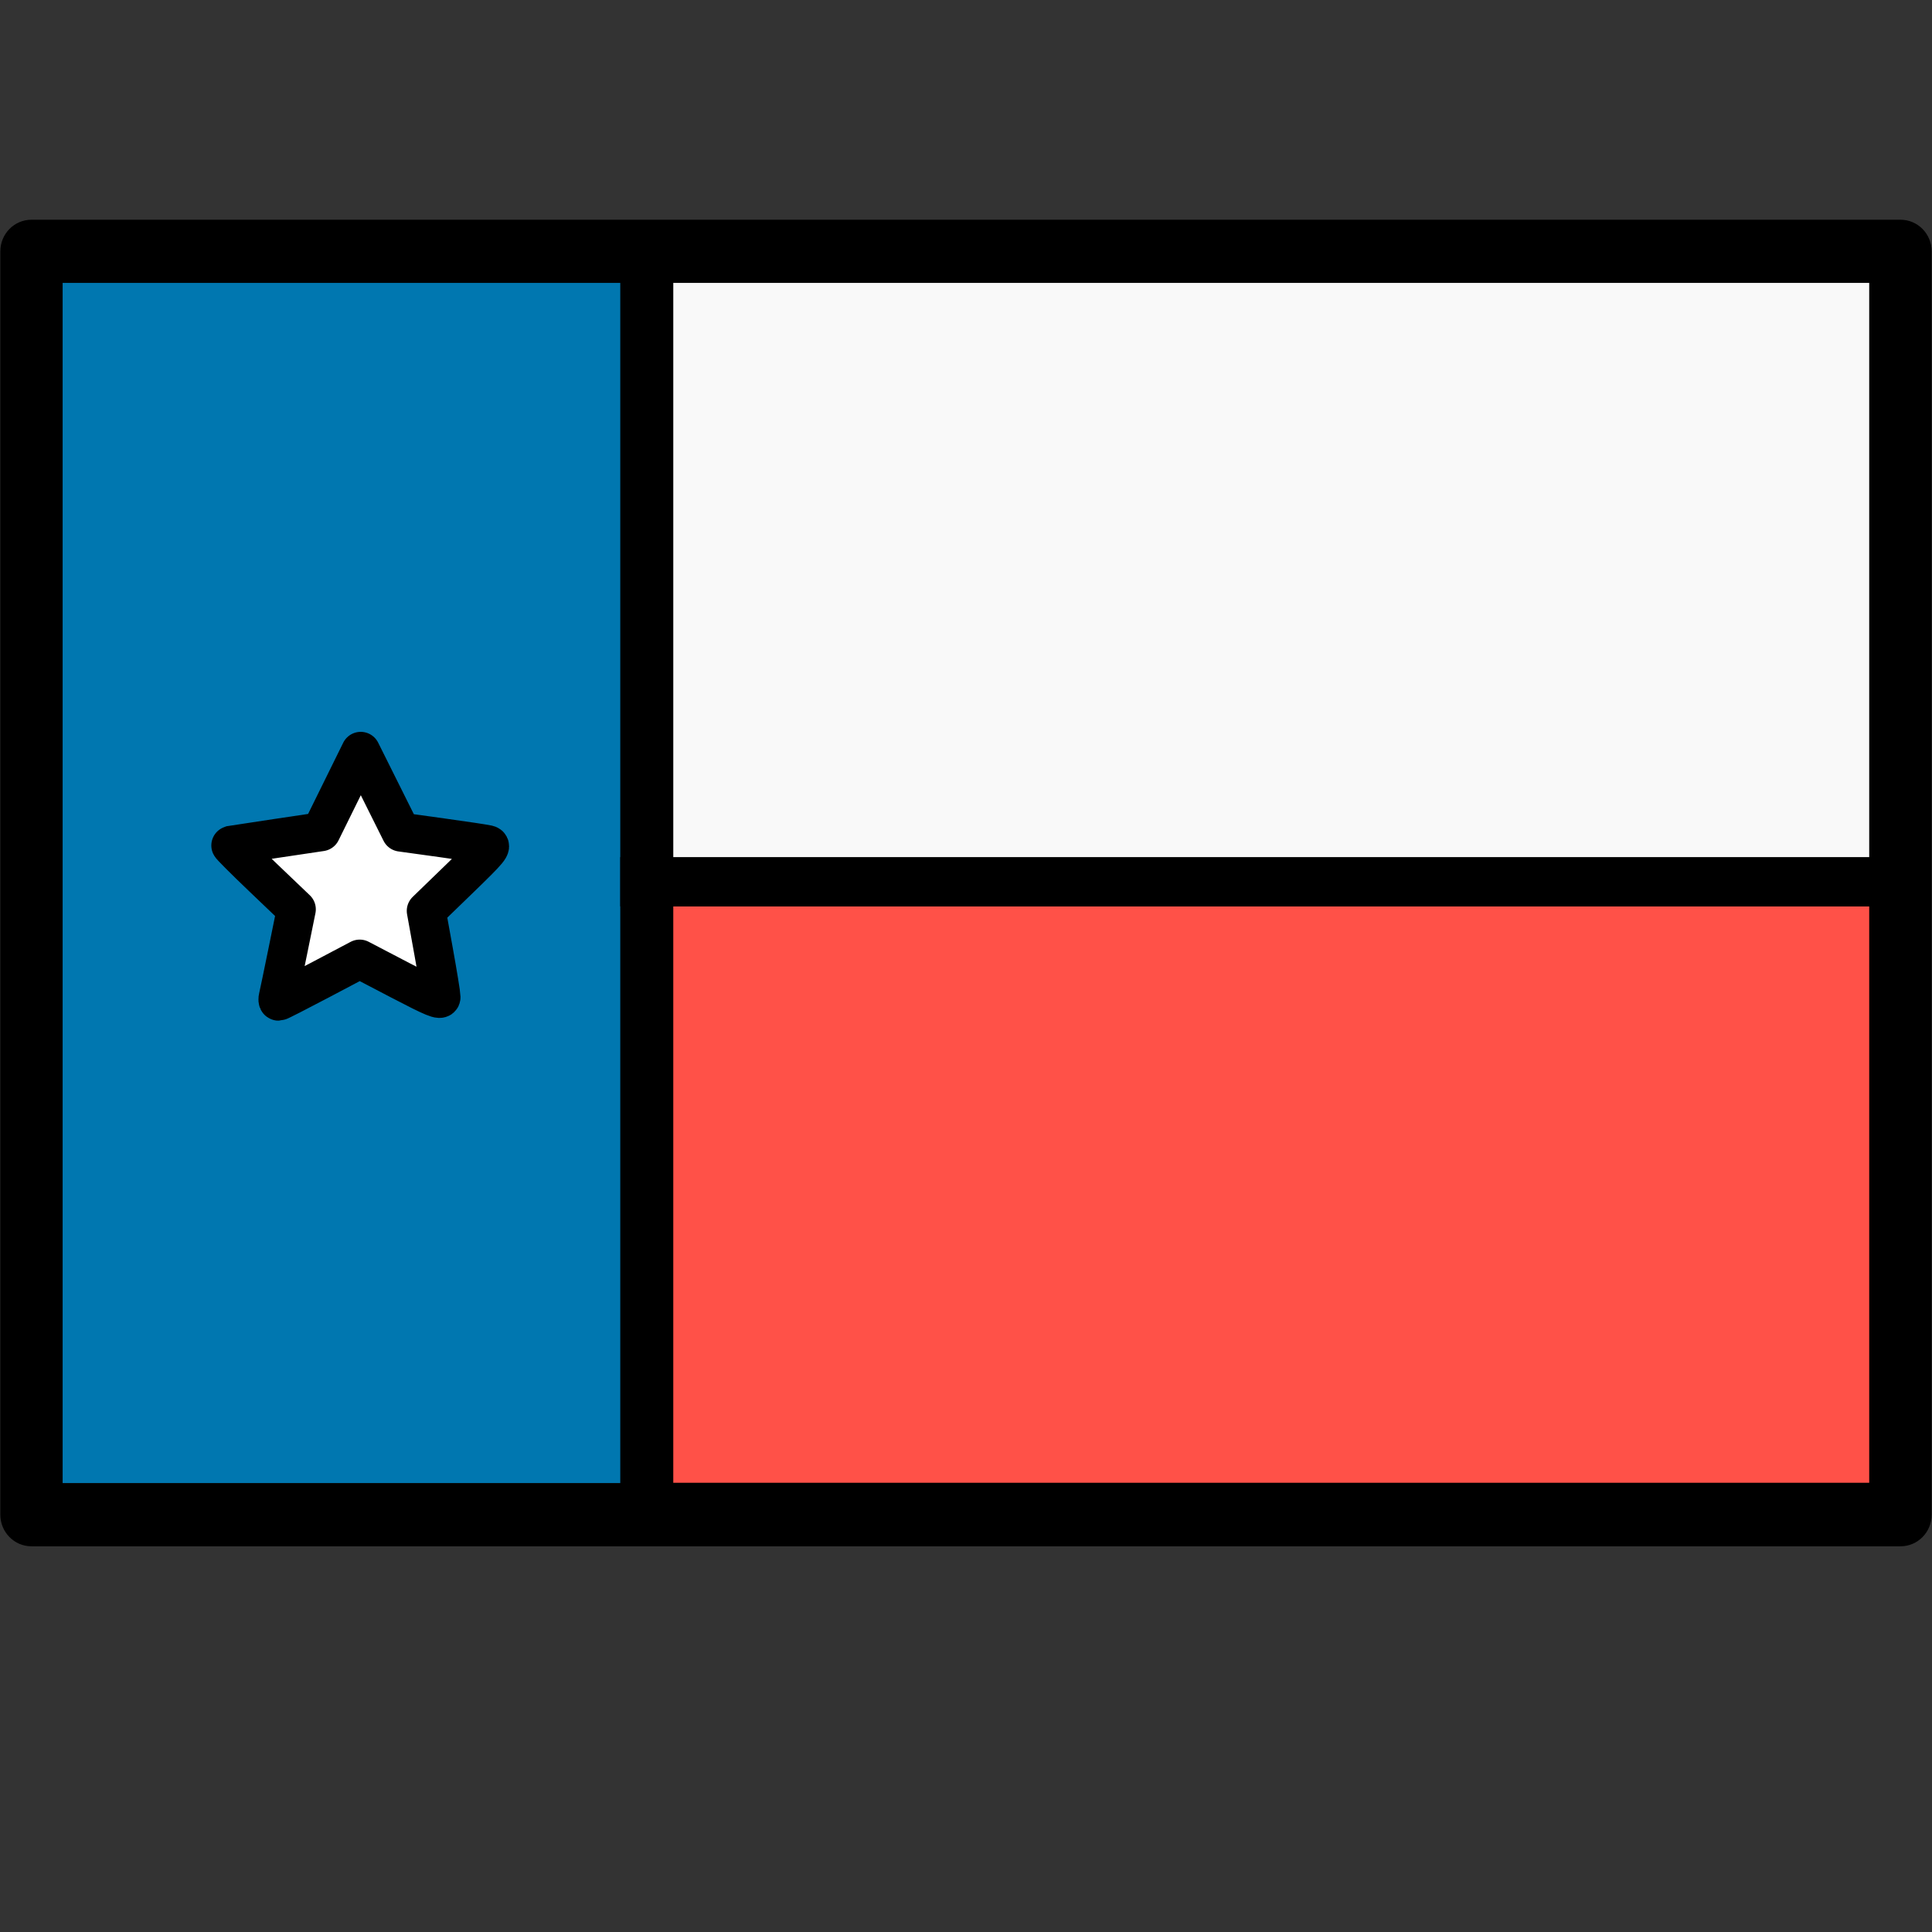 <?xml version="1.0" encoding="UTF-8" standalone="no"?>
<svg
   xmlns:dc="http://purl.org/dc/elements/1.1/"
   xmlns:cc="http://creativecommons.org/ns#"
   xmlns:rdf="http://www.w3.org/1999/02/22-rdf-syntax-ns#"
   xmlns:svg="http://www.w3.org/2000/svg"
   xmlns="http://www.w3.org/2000/svg"
   xmlns:sodipodi="http://sodipodi.sourceforge.net/DTD/sodipodi-0.dtd"
   xmlns:inkscape="http://www.inkscape.org/namespaces/inkscape"
   version="1.1"
   id="Capa_1"
   x="0px"
   y="0px"
   viewBox="0 0 415.142 415.142"
   style="enable-background:new 0 0 415.142 415.142;"
   xml:space="preserve"
   sodipodi:docname="texas_flag.svg"
   inkscape:version="1.0.1 (3bc2e813f5, 2020-09-07)"><rect x="0" y="0" width="415.142" height="415.142" fill="#333333" stroke="none"/><defs
   id="defs51"><clipPath
     clipPathUnits="userSpaceOnUse"
     id="clipPath122"><rect
       style="fill:#0000ff;fill-rule:evenodd"
       id="rect124"
       width="84.754"
       height="89.322"
       x="-93.382"
       y="171.03" /></clipPath></defs><sodipodi:namedview
   pagecolor="#ffffff"
   bordercolor="#666666"
   borderopacity="1"
   objecttolerance="10"
   gridtolerance="10"
   guidetolerance="10"
   inkscape:pageopacity="0"
   inkscape:pageshadow="2"
   inkscape:window-width="1920"
   inkscape:window-height="986"
   id="namedview49"
   showgrid="false"
   inkscape:zoom="2.7865807"
   inkscape:cx="213.31015"
   inkscape:cy="202.3522"
   inkscape:window-x="-11"
   inkscape:window-y="-11"
   inkscape:window-maximized="1"
   inkscape:current-layer="Capa_1" />




<g
   id="g131"><rect
     style="fill:#0077b0;fill-rule:evenodd;fill-opacity:1"
     id="rect61"
     width="139.565"
     height="260.859"
     x="7.613"
     y="57.856" /><path
     style="fill:#ffffff;stroke:#000000;stroke-width:8.378;stroke-linecap:round;stroke-linejoin:round;stroke-miterlimit:4;stroke-dasharray:none;stroke-opacity:1;paint-order:normal"
     d="m 59.802,214.196 c 0.131,-0.512 1.056,-4.951 2.055,-9.865 l 1.816,-8.935 -7.175,-6.852 c -3.947,-3.769 -7.056,-6.88 -6.91,-6.913 0.146,-0.033 4.571,-0.702 9.833,-1.487 l 9.567,-1.426 4.26,-8.636 4.26,-8.636 4.329,8.678 4.329,8.678 8.685,1.202 c 4.777,0.661 9.24,1.33 9.918,1.487 1.101,0.255 0.464,1.03 -5.971,7.261 l -7.204,6.976 1.585,8.77 c 0.872,4.824 1.586,9.208 1.586,9.744 7.97e-4,0.798 -1.574,0.151 -8.736,-3.59 l -8.737,-4.564 -8.565,4.521 c -4.711,2.486 -8.7,4.521 -8.865,4.521 -0.165,0 -0.193,-0.419 -0.061,-0.93 z"
     id="path127" /></g><g
   id="g118"
   transform="matrix(0.994,0,0,0.923,0.754,24.81)"
   style="stroke:#000000;stroke-width:11.459;stroke-miterlimit:4;stroke-dasharray:none;stroke-opacity:1"><rect
     style="fill:#ff5148;fill-opacity:1;fill-rule:evenodd;stroke:#000000;stroke-width:11.459;stroke-miterlimit:4;stroke-dasharray:none;stroke-opacity:1"
     id="rect63-8"
     width="269.995"
     height="145.655"
     x="139.057"
     y="178.389" /><rect
     style="fill:#f9f9f9;fill-opacity:1;fill-rule:evenodd;stroke:#000000;stroke-width:11.459;stroke-miterlimit:4;stroke-dasharray:none;stroke-opacity:1"
     id="rect63-8-4"
     width="269.995"
     height="145.655"
     x="139.057"
     y="32.734" /></g><g
   id="g18">
</g>
<g
   id="g20">
</g>
<g
   id="g22">
</g>
<g
   id="g24">
</g>
<g
   id="g26">
</g>
<g
   id="g28">
</g>
<g
   id="g30">
</g>
<g
   id="g32">
</g>
<g
   id="g34">
</g>
<g
   id="g36">
</g>
<g
   id="g38">
</g>
<g
   id="g40">
</g>
<g
   id="g42">
</g>
<g
   id="g44">
</g>
<g
   id="g46">
</g>
<path
   d="M 408.378,47.214 H 6.764 c -3.698,0 -6.693,3.039 -6.693,6.787 V 325.477 c 0,3.748 2.996,6.787 6.693,6.787 H 328.054 c 3.698,0 6.693,-3.039 6.693,-6.787 0,-3.748 -2.996,-6.787 -6.693,-6.787 H 13.458 v -128.952 -4.525 -22.023 -22.997 -8.484 -19.682 -8.484 -22.997 -7.32 -12.441 h 3.346 32.581 39.71 8.367 19.411 8.367 39.709 10.862 21.72 10.04 194.113 V 318.691 h -73.83 c -3.698,0 4.719,3.039 4.719,6.787 0,3.748 -8.417,6.787 -4.719,6.787 h 80.523 c 3.698,0 6.693,-3.039 6.693,-6.787 V 54.001 c 0,-3.748 -2.996,-6.787 -6.693,-6.787 z"
   id="path62"
   inkscape:connector-curvature="0"
   sodipodi:nodetypes="sssssssscccccccccccccccccccccccsssssss"
   style="stroke-width:0.522" /></svg>
